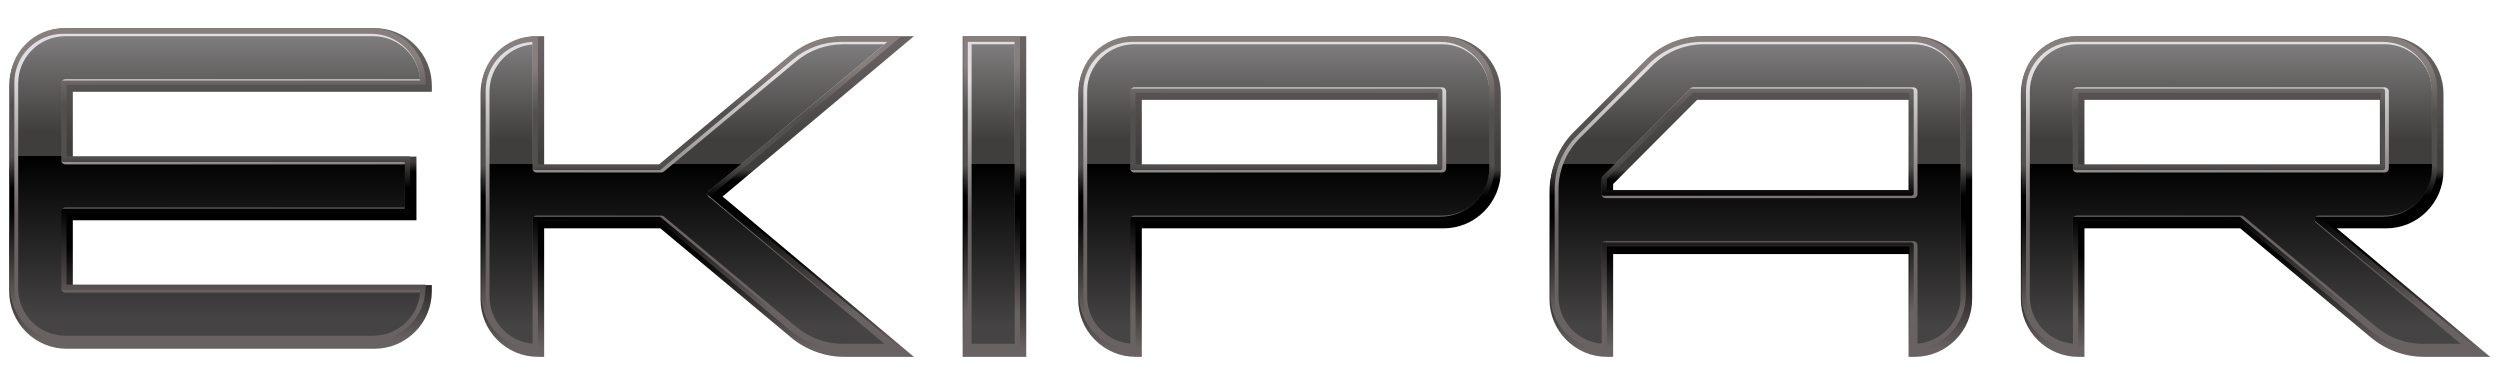 <?xml version="1.0" encoding="UTF-8" standalone="no"?>
<svg
   xmlns:dc="http://purl.org/dc/elements/1.1/"
   xmlns:cc="http://creativecommons.org/ns#"
   xmlns:rdf="http://www.w3.org/1999/02/22-rdf-syntax-ns#"
   xmlns:svg="http://www.w3.org/2000/svg"
   xmlns="http://www.w3.org/2000/svg"
   xmlns:sodipodi="http://sodipodi.sourceforge.net/DTD/sodipodi-0.dtd"
   xmlns:inkscape="http://www.inkscape.org/namespaces/inkscape"
   inkscape:version="1.0beta2 (25cba93, 2020-02-08)"
   sodipodi:docname="LOGO_EKIPAR_Texto_inv2.svg"
   viewBox="0 0 650 100"
   height="100"
   width="650"
   xml:space="preserve"
   id="svg2"
   version="1.1"><defs
     id="defs6"><clipPath
       id="clipPath94"
       clipPathUnits="userSpaceOnUse"><path
         inkscape:connector-curvature="0"
         id="path92"
         d="M 0,164.541 H 675.961 V 0 H 0 Z" /></clipPath><clipPath
       id="clipPath194"
       clipPathUnits="userSpaceOnUse"><path
         inkscape:connector-curvature="0"
         id="path192"
         d="m 481.209,109.952 c -2.136,0 -4.224,-0.416 -6.202,-1.237 v 0 c -1.975,-0.818 -3.745,-2.003 -5.258,-3.518 v 0 L 455.602,91.021 c -1.512,-1.516 -2.693,-3.289 -3.511,-5.268 v 0 c -0.819,-1.98 -1.235,-4.069 -1.235,-6.212 v 0 -20.907 c 0,-2.999 1.166,-5.818 3.283,-7.938 v 0 c 2.115,-2.119 4.929,-3.288 7.922,-3.288 v 0 h 1.2 v 20.048 h 57.62 V 47.408 h 1.204 c 2.994,0 5.806,1.169 7.921,3.288 v 0 c 2.117,2.12 3.28,4.939 3.28,7.938 v 0 40.093 c 0,2.998 -1.163,5.817 -3.28,7.937 v 0 c -2.115,2.121 -4.927,3.288 -7.921,3.288 v 0 z m -17.948,-28.833 16.374,16.408 h 41.246 V 79.881 h -57.62 z" /></clipPath><linearGradient
       id="linearGradient212"
       spreadMethod="pad"
       gradientTransform="matrix(0,-58.776,-58.776,0,492.071,107.828)"
       gradientUnits="userSpaceOnUse"
       y2="0"
       x2="1"
       y1="0"
       x1="0"><stop
         id="stop200"
         offset="0"
         style="stop-opacity:1;stop-color:#696262" /><stop
         id="stop202"
         offset="0.358"
         style="stop-opacity:1;stop-color:#3f3e3d" /><stop
         id="stop204"
         offset="0.407"
         style="stop-opacity:1;stop-color:#3f3e3d" /><stop
         id="stop206"
         offset="0.442"
         style="stop-opacity:1;stop-color:#000000" /><stop
         id="stop208"
         offset="0.686"
         style="stop-opacity:1;stop-color:#000000" /><stop
         id="stop210"
         offset="1"
         style="stop-opacity:1;stop-color:#696262" /></linearGradient><clipPath
       id="clipPath222"
       clipPathUnits="userSpaceOnUse"><path
         inkscape:connector-curvature="0"
         id="path220"
         d="m 480.675,109.94 c -2.048,0 -4.046,-0.397 -5.936,-1.18 v 0 c -1.895,-0.784 -3.586,-1.916 -5.033,-3.365 v 0 L 455.557,91.25 c -1.447,-1.45 -2.578,-3.145 -3.363,-5.035 v 0 c -0.784,-1.89 -1.184,-3.888 -1.184,-5.938 v 0 -20.864 c 0,-2.81 1.096,-5.449 3.08,-7.436 v 0 c 1.987,-1.986 4.629,-3.077 7.438,-3.077 v 0 h 0.51 v 20.006 h 59 V 48.9 h 0.511 c 2.809,0 5.448,1.091 7.434,3.077 v 0 c 1.986,1.987 3.08,4.626 3.08,7.436 v 0 40.014 c 0,2.808 -1.094,5.448 -3.08,7.434 v 0 c -1.986,1.987 -4.625,3.079 -7.434,3.079 v 0 z m -18.637,-27.802 16.777,16.779 h 42.223 V 79.93 h -59 z" /></clipPath><linearGradient
       id="linearGradient242"
       spreadMethod="pad"
       gradientTransform="matrix(0,-48.121,-48.121,0,491.537,104.242)"
       gradientUnits="userSpaceOnUse"
       y2="0"
       x2="1"
       y1="0"
       x1="0"><stop
         id="stop228"
         offset="0"
         style="stop-opacity:1;stop-color:#877f7e" /><stop
         id="stop230"
         offset="0.194"
         style="stop-opacity:1;stop-color:#52504f" /><stop
         id="stop232"
         offset="0.404"
         style="stop-opacity:1;stop-color:#52504f" /><stop
         id="stop234"
         offset="0.531"
         style="stop-opacity:1;stop-color:#000000" /><stop
         id="stop236"
         offset="0.539"
         style="stop-opacity:1;stop-color:#000000" /><stop
         id="stop238"
         offset="0.609"
         style="stop-opacity:1;stop-color:#000000" /><stop
         id="stop240"
         offset="1"
         style="stop-opacity:1;stop-color:#696262" /></linearGradient><clipPath
       id="clipPath252"
       clipPathUnits="userSpaceOnUse"><path
         inkscape:connector-curvature="0"
         id="path250"
         d="m 480.56,108.842 c -1.921,0 -3.796,-0.372 -5.57,-1.108 v 0 c -1.775,-0.735 -3.365,-1.797 -4.724,-3.156 v 0 L 456.12,90.432 c -1.358,-1.36 -2.42,-2.948 -3.155,-4.722 v 0 c -0.736,-1.776 -1.107,-3.651 -1.107,-5.57 v 0 -20.867 c 0,-2.55 0.994,-4.951 2.797,-6.755 v 0 c 1.697,-1.699 3.922,-2.677 6.304,-2.788 v 0 19.547 c 0,0.25 0.204,0.451 0.451,0.451 v 0 h 60.024 c 0.246,0 0.451,-0.201 0.451,-0.451 v 0 -19.547 c 2.381,0.111 4.608,1.089 6.305,2.788 v 0 c 1.803,1.804 2.797,4.205 2.797,6.755 v 0 40.015 c 0,2.552 -0.994,4.951 -2.797,6.756 v 0 c -1.807,1.804 -4.206,2.798 -6.756,2.798 v 0 z M 460.959,79.281 v 2.929 c 0,0.12 0.049,0.235 0.133,0.319 v 0 l 17.078,17.078 c 0.085,0.083 0.2,0.131 0.319,0.131 v 0 h 42.945 c 0.246,0 0.451,-0.202 0.451,-0.45 v 0 -20.007 c 0,-0.247 -0.205,-0.451 -0.451,-0.451 v 0 H 461.41 c -0.247,0 -0.451,0.204 -0.451,0.451" /></clipPath><linearGradient
       id="linearGradient264"
       spreadMethod="pad"
       gradientTransform="matrix(0.783,-38.998,-38.998,-0.783,490.981,101.323)"
       gradientUnits="userSpaceOnUse"
       y2="0"
       x2="1"
       y1="0"
       x1="0"><stop
         id="stop258"
         offset="0"
         style="stop-opacity:1;stop-color:#e0dee0" /><stop
         id="stop260"
         offset="0.689"
         style="stop-opacity:1;stop-color:#696262" /><stop
         id="stop262"
         offset="1"
         style="stop-opacity:1;stop-color:#696262" /></linearGradient><clipPath
       id="clipPath274"
       clipPathUnits="userSpaceOnUse"><path
         inkscape:connector-curvature="0"
         id="path272"
         d="m 480.962,108.375 c -1.878,0 -3.707,-0.364 -5.44,-1.082 v 0 c -1.73,-0.717 -3.281,-1.754 -4.608,-3.079 v 0 L 456.768,90.068 c -1.328,-1.328 -2.362,-2.879 -3.08,-4.609 v 0 c -0.717,-1.732 -1.083,-3.562 -1.083,-5.436 v 0 -20.866 c 0,-2.459 0.96,-4.769 2.698,-6.509 v 0 c 1.549,-1.546 3.551,-2.477 5.705,-2.661 v 0 19.174 c 0,0.441 0.362,0.798 0.803,0.798 v 0 h 60.022 c 0.443,0 0.798,-0.357 0.798,-0.798 v 0 -19.174 c 2.158,0.184 4.161,1.115 5.709,2.661 v 0 c 1.738,1.74 2.696,4.05 2.696,6.509 v 0 40.014 c 0,2.458 -0.958,4.769 -2.696,6.509 v 0 c -1.738,1.737 -4.049,2.695 -6.507,2.695 v 0 z M 461.008,79.164 v 2.93 c 0,0.212 0.086,0.416 0.235,0.566 v 0 l 17.078,17.076 c 0.152,0.151 0.353,0.236 0.568,0.236 v 0 h 42.944 c 0.443,0 0.798,-0.36 0.798,-0.801 v 0 -20.007 c 0,-0.441 -0.355,-0.801 -0.798,-0.801 v 0 h -60.022 c -0.441,0 -0.803,0.36 -0.803,0.801" /></clipPath><linearGradient
       id="linearGradient294"
       spreadMethod="pad"
       gradientTransform="matrix(0,-58.388,-58.388,0,491.821,108.375)"
       gradientUnits="userSpaceOnUse"
       y2="0"
       x2="1"
       y1="0"
       x1="0"><stop
         id="stop280"
         offset="0"
         style="stop-opacity:1;stop-color:#7e7c7c" /><stop
         id="stop282"
         offset="0.319"
         style="stop-opacity:1;stop-color:#3f3e3d" /><stop
         id="stop284"
         offset="0.4"
         style="stop-opacity:1;stop-color:#3f3e3d" /><stop
         id="stop286"
         offset="0.401"
         style="stop-opacity:1;stop-color:#3f3e3d" /><stop
         id="stop288"
         offset="0.401"
         style="stop-opacity:1;stop-color:#000000" /><stop
         id="stop290"
         offset="0.941"
         style="stop-opacity:1;stop-color:#454343" /><stop
         id="stop292"
         offset="1"
         style="stop-opacity:1;stop-color:#454343" /></linearGradient><clipPath
       id="clipPath304"
       clipPathUnits="userSpaceOnUse"><path
         inkscape:connector-curvature="0"
         id="path302"
         d="m 191.625,111.531 c -2.994,0 -5.807,-1.168 -7.925,-3.289 v 0 c -2.115,-2.12 -3.28,-4.938 -3.28,-7.936 v 0 -40.096 c 0,-2.997 1.165,-5.815 3.28,-7.934 v 0 c 2.118,-2.123 4.931,-3.289 7.925,-3.289 v 0 h 60.022 c 2.992,0 5.807,1.166 7.924,3.289 v 0 c 2.115,2.119 3.281,4.937 3.281,7.934 v 0 1.201 h -70.027 v 12.634 h 67.025 v 12.424 h -67.025 v 12.635 h 70.027 v 1.202 c 0,2.998 -1.166,5.816 -3.281,7.936 v 0 c -2.117,2.121 -4.932,3.289 -7.924,3.289 v 0 z" /></clipPath><linearGradient
       id="linearGradient322"
       spreadMethod="pad"
       gradientTransform="matrix(0,-58.775,-58.775,0,221.636,109.406)"
       gradientUnits="userSpaceOnUse"
       y2="0"
       x2="1"
       y1="0"
       x1="0"><stop
         id="stop310"
         offset="0"
         style="stop-opacity:1;stop-color:#696262" /><stop
         id="stop312"
         offset="0.358"
         style="stop-opacity:1;stop-color:#3f3e3d" /><stop
         id="stop314"
         offset="0.407"
         style="stop-opacity:1;stop-color:#3f3e3d" /><stop
         id="stop316"
         offset="0.442"
         style="stop-opacity:1;stop-color:#000000" /><stop
         id="stop318"
         offset="0.686"
         style="stop-opacity:1;stop-color:#000000" /><stop
         id="stop320"
         offset="1"
         style="stop-opacity:1;stop-color:#696262" /></linearGradient><clipPath
       id="clipPath332"
       clipPathUnits="userSpaceOnUse"><path
         inkscape:connector-curvature="0"
         id="path330"
         d="m 191.091,111.517 c -2.807,0 -5.448,-1.093 -7.434,-3.079 v 0 c -1.987,-1.985 -3.08,-4.626 -3.08,-7.434 v 0 -40.014 c 0,-2.809 1.093,-5.448 3.08,-7.435 v 0 c 1.984,-1.987 4.625,-3.079 7.434,-3.079 v 0 h 60.022 c 2.808,0 5.448,1.092 7.434,3.079 v 0 c 1.987,1.987 3.08,4.626 3.08,7.435 v 0 0.509 h -70.025 v 13.987 h 67.024 v 11.023 h -67.024 v 13.985 h 70.025 v 0.51 c 0,2.808 -1.093,5.449 -3.08,7.436 v 0 c -1.986,1.984 -4.626,3.077 -7.434,3.077 v 0 z" /></clipPath><linearGradient
       id="linearGradient352"
       spreadMethod="pad"
       gradientTransform="matrix(0,-48.122,-48.122,0,221.102,105.819)"
       gradientUnits="userSpaceOnUse"
       y2="0"
       x2="1"
       y1="0"
       x1="0"><stop
         id="stop338"
         offset="0"
         style="stop-opacity:1;stop-color:#877f7e" /><stop
         id="stop340"
         offset="0.194"
         style="stop-opacity:1;stop-color:#52504f" /><stop
         id="stop342"
         offset="0.404"
         style="stop-opacity:1;stop-color:#52504f" /><stop
         id="stop344"
         offset="0.531"
         style="stop-opacity:1;stop-color:#000000" /><stop
         id="stop346"
         offset="0.539"
         style="stop-opacity:1;stop-color:#000000" /><stop
         id="stop348"
         offset="0.609"
         style="stop-opacity:1;stop-color:#000000" /><stop
         id="stop350"
         offset="1"
         style="stop-opacity:1;stop-color:#696262" /></linearGradient><clipPath
       id="clipPath362"
       clipPathUnits="userSpaceOnUse"><path
         inkscape:connector-curvature="0"
         id="path360"
         d="m 190.975,110.42 c -2.553,0 -4.951,-0.994 -6.756,-2.798 v 0 c -1.802,-1.804 -2.799,-4.204 -2.799,-6.755 v 0 -40.016 c 0,-2.553 0.997,-4.952 2.799,-6.755 v 0 c 1.805,-1.805 4.203,-2.798 6.756,-2.798 v 0 h 60.022 c 2.552,0 4.95,0.993 6.753,2.798 v 0 c 1.699,1.698 2.678,3.922 2.789,6.306 v 0 h -69.564 c -0.248,0 -0.451,0.2 -0.451,0.449 v 0 15.006 c 0,0.248 0.203,0.45 0.451,0.45 v 0 h 66.574 v 9.103 h -66.574 c -0.248,0 -0.451,0.203 -0.451,0.45 v 0 15.007 c 0,0.247 0.203,0.45 0.451,0.45 v 0 h 69.564 c -0.111,2.382 -1.09,4.607 -2.789,6.305 v 0 c -1.803,1.804 -4.201,2.798 -6.753,2.798 v 0 z" /></clipPath><linearGradient
       id="linearGradient374"
       spreadMethod="pad"
       gradientTransform="matrix(0.788,-39.249,-39.249,-0.788,220.535,103.234)"
       gradientUnits="userSpaceOnUse"
       y2="0"
       x2="1"
       y1="0"
       x1="0"><stop
         id="stop368"
         offset="0"
         style="stop-opacity:1;stop-color:#e0dee0" /><stop
         id="stop370"
         offset="0.689"
         style="stop-opacity:1;stop-color:#696262" /><stop
         id="stop372"
         offset="1"
         style="stop-opacity:1;stop-color:#696262" /></linearGradient><clipPath
       id="clipPath384"
       clipPathUnits="userSpaceOnUse"><path
         inkscape:connector-curvature="0"
         id="path382"
         d="m 191.373,109.952 c -2.457,0 -4.769,-0.957 -6.508,-2.694 v 0 c -1.737,-1.739 -2.694,-4.052 -2.694,-6.509 v 0 -40.015 c 0,-2.459 0.957,-4.769 2.694,-6.508 v 0 c 1.739,-1.738 4.051,-2.695 6.508,-2.695 v 0 h 60.024 c 2.459,0 4.769,0.957 6.508,2.695 v 0 c 1.549,1.549 2.477,3.551 2.662,5.709 v 0 h -69.194 c -0.441,0 -0.798,0.357 -0.798,0.799 v 0 15.006 c 0,0.44 0.357,0.8 0.798,0.8 v 0 H 257.6 v 8.404 h -66.227 c -0.441,0 -0.798,0.358 -0.798,0.799 v 0 15.006 c 0,0.442 0.357,0.8 0.798,0.8 v 0 h 69.194 c -0.185,2.156 -1.113,4.16 -2.662,5.709 v 0 c -1.739,1.737 -4.049,2.694 -6.508,2.694 v 0 z" /></clipPath><linearGradient
       id="linearGradient404"
       spreadMethod="pad"
       gradientTransform="matrix(0,-58.421,-58.421,0,221.369,109.952)"
       gradientUnits="userSpaceOnUse"
       y2="0"
       x2="1"
       y1="0"
       x1="0"><stop
         id="stop390"
         offset="0"
         style="stop-opacity:1;stop-color:#7e7c7c" /><stop
         id="stop392"
         offset="0.319"
         style="stop-opacity:1;stop-color:#3f3e3d" /><stop
         id="stop394"
         offset="0.4"
         style="stop-opacity:1;stop-color:#3f3e3d" /><stop
         id="stop396"
         offset="0.401"
         style="stop-opacity:1;stop-color:#3f3e3d" /><stop
         id="stop398"
         offset="0.401"
         style="stop-opacity:1;stop-color:#000000" /><stop
         id="stop400"
         offset="0.941"
         style="stop-opacity:1;stop-color:#454343" /><stop
         id="stop402"
         offset="1"
         style="stop-opacity:1;stop-color:#454343" /></linearGradient><clipPath
       id="clipPath414"
       clipPathUnits="userSpaceOnUse"><path
         inkscape:connector-curvature="0"
         id="path412"
         d="m 351.383,47.408 h 12.408 v 62.544 h -12.408 z" /></clipPath><linearGradient
       id="linearGradient432"
       spreadMethod="pad"
       gradientTransform="matrix(0,-58.776,-58.776,0,357.587,107.828)"
       gradientUnits="userSpaceOnUse"
       y2="0"
       x2="1"
       y1="0"
       x1="0"><stop
         id="stop420"
         offset="0"
         style="stop-opacity:1;stop-color:#696262" /><stop
         id="stop422"
         offset="0.358"
         style="stop-opacity:1;stop-color:#3f3e3d" /><stop
         id="stop424"
         offset="0.407"
         style="stop-opacity:1;stop-color:#3f3e3d" /><stop
         id="stop426"
         offset="0.442"
         style="stop-opacity:1;stop-color:#000000" /><stop
         id="stop428"
         offset="0.686"
         style="stop-opacity:1;stop-color:#000000" /><stop
         id="stop430"
         offset="1"
         style="stop-opacity:1;stop-color:#696262" /></linearGradient><clipPath
       id="clipPath442"
       clipPathUnits="userSpaceOnUse"><path
         inkscape:connector-curvature="0"
         id="path440"
         d="m 351.539,48.898 h 11.026 v 61.042 h -11.026 z" /></clipPath><linearGradient
       id="linearGradient462"
       spreadMethod="pad"
       gradientTransform="matrix(0,-48.122,-48.122,0,357.052,104.241)"
       gradientUnits="userSpaceOnUse"
       y2="0"
       x2="1"
       y1="0"
       x1="0"><stop
         id="stop448"
         offset="0"
         style="stop-opacity:1;stop-color:#877f7e" /><stop
         id="stop450"
         offset="0.194"
         style="stop-opacity:1;stop-color:#52504f" /><stop
         id="stop452"
         offset="0.404"
         style="stop-opacity:1;stop-color:#52504f" /><stop
         id="stop454"
         offset="0.531"
         style="stop-opacity:1;stop-color:#000000" /><stop
         id="stop456"
         offset="0.539"
         style="stop-opacity:1;stop-color:#000000" /><stop
         id="stop458"
         offset="0.609"
         style="stop-opacity:1;stop-color:#000000" /><stop
         id="stop460"
         offset="1"
         style="stop-opacity:1;stop-color:#696262" /></linearGradient><clipPath
       id="clipPath472"
       clipPathUnits="userSpaceOnUse"><path
         inkscape:connector-curvature="0"
         id="path470"
         d="m 352.387,49.72 h 9.103 v 59.122 h -9.103 z" /></clipPath><linearGradient
       id="linearGradient484"
       spreadMethod="pad"
       gradientTransform="matrix(0.774,-38.582,-38.582,-0.774,356.498,101.276)"
       gradientUnits="userSpaceOnUse"
       y2="0"
       x2="1"
       y1="0"
       x1="0"><stop
         id="stop478"
         offset="0"
         style="stop-opacity:1;stop-color:#e0dee0" /><stop
         id="stop480"
         offset="0.689"
         style="stop-opacity:1;stop-color:#696262" /><stop
         id="stop482"
         offset="1"
         style="stop-opacity:1;stop-color:#696262" /></linearGradient><clipPath
       id="clipPath494"
       clipPathUnits="userSpaceOnUse"><path
         inkscape:connector-curvature="0"
         id="path492"
         d="m 353.133,49.952 h 8.407 v 58.424 h -8.407 z" /></clipPath><linearGradient
       id="linearGradient514"
       spreadMethod="pad"
       gradientTransform="matrix(0,-58.423,-58.423,0,357.336,108.375)"
       gradientUnits="userSpaceOnUse"
       y2="0"
       x2="1"
       y1="0"
       x1="0"><stop
         id="stop500"
         offset="0"
         style="stop-opacity:1;stop-color:#7e7c7c" /><stop
         id="stop502"
         offset="0.319"
         style="stop-opacity:1;stop-color:#3f3e3d" /><stop
         id="stop504"
         offset="0.4"
         style="stop-opacity:1;stop-color:#3f3e3d" /><stop
         id="stop506"
         offset="0.401"
         style="stop-opacity:1;stop-color:#3f3e3d" /><stop
         id="stop508"
         offset="0.401"
         style="stop-opacity:1;stop-color:#000000" /><stop
         id="stop510"
         offset="0.941"
         style="stop-opacity:1;stop-color:#454343" /><stop
         id="stop512"
         offset="1"
         style="stop-opacity:1;stop-color:#454343" /></linearGradient><clipPath
       id="clipPath524"
       clipPathUnits="userSpaceOnUse"><path
         inkscape:connector-curvature="0"
         id="path522"
         d="m 335.809,109.952 c -1.887,0 -3.744,-0.326 -5.517,-0.969 v 0 c -1.778,-0.644 -3.411,-1.585 -4.86,-2.796 v 0 L 299.926,84.893 h -22.669 v 25.059 h -1.202 c -2.991,0 -5.805,-1.167 -7.922,-3.288 v 0 c -2.117,-2.121 -3.281,-4.94 -3.281,-7.937 v 0 -40.093 c 0,-2.999 1.164,-5.816 3.281,-7.938 v 0 c 2.117,-2.119 4.931,-3.288 7.922,-3.288 v 0 h 1.202 v 25.061 h 22.669 l 25.506,-21.298 c 1.449,-1.209 3.082,-2.149 4.86,-2.791 v 0 c 1.771,-0.646 3.629,-0.972 5.517,-0.972 v 0 h 13.575 l -37.321,31.272 37.321,31.272 z" /></clipPath><linearGradient
       id="linearGradient542"
       spreadMethod="pad"
       gradientTransform="matrix(0,-58.776,-58.776,0,307.118,107.828)"
       gradientUnits="userSpaceOnUse"
       y2="0"
       x2="1"
       y1="0"
       x1="0"><stop
         id="stop530"
         offset="0"
         style="stop-opacity:1;stop-color:#696262" /><stop
         id="stop532"
         offset="0.358"
         style="stop-opacity:1;stop-color:#3f3e3d" /><stop
         id="stop534"
         offset="0.407"
         style="stop-opacity:1;stop-color:#3f3e3d" /><stop
         id="stop536"
         offset="0.442"
         style="stop-opacity:1;stop-color:#000000" /><stop
         id="stop538"
         offset="0.686"
         style="stop-opacity:1;stop-color:#000000" /><stop
         id="stop540"
         offset="1"
         style="stop-opacity:1;stop-color:#696262" /></linearGradient><clipPath
       id="clipPath552"
       clipPathUnits="userSpaceOnUse"><path
         inkscape:connector-curvature="0"
         id="path550"
         d="m 335.274,109.939 c -1.805,0 -3.582,-0.31 -5.281,-0.925 v 0 c -1.7,-0.614 -3.266,-1.514 -4.653,-2.67 v 0 L 299.647,84.93 h -23.613 v 25.009 h -0.51 c -2.809,0 -5.449,-1.092 -7.437,-3.078 v 0 c -1.985,-1.986 -3.077,-4.626 -3.077,-7.435 v 0 -40.015 c 0,-2.806 1.092,-5.447 3.078,-7.432 v 0 c 1.985,-1.988 4.627,-3.081 7.436,-3.081 v 0 h 0.51 v 25.008 h 23.613 L 325.34,52.493 c 1.391,-1.156 2.956,-2.054 4.653,-2.668 v 0 c 1.697,-0.615 3.476,-0.927 5.281,-0.927 v 0 h 11.68 l -36.498,30.521 36.498,30.52 z" /></clipPath><linearGradient
       id="linearGradient572"
       spreadMethod="pad"
       gradientTransform="matrix(0,-48.122,-48.122,0,305.982,104.241)"
       gradientUnits="userSpaceOnUse"
       y2="0"
       x2="1"
       y1="0"
       x1="0"><stop
         id="stop558"
         offset="0"
         style="stop-opacity:1;stop-color:#877f7e" /><stop
         id="stop560"
         offset="0.194"
         style="stop-opacity:1;stop-color:#52504f" /><stop
         id="stop562"
         offset="0.404"
         style="stop-opacity:1;stop-color:#52504f" /><stop
         id="stop564"
         offset="0.531"
         style="stop-opacity:1;stop-color:#000000" /><stop
         id="stop566"
         offset="0.539"
         style="stop-opacity:1;stop-color:#000000" /><stop
         id="stop568"
         offset="0.609"
         style="stop-opacity:1;stop-color:#000000" /><stop
         id="stop570"
         offset="1"
         style="stop-opacity:1;stop-color:#696262" /></linearGradient><clipPath
       id="clipPath582"
       clipPathUnits="userSpaceOnUse"><path
         inkscape:connector-curvature="0"
         id="path580"
         d="m 335.159,108.842 c -1.695,0 -3.363,-0.292 -4.955,-0.868 v 0 c -1.596,-0.579 -3.063,-1.421 -4.364,-2.506 v 0 L 300.001,83.937 c -0.08,-0.067 -0.182,-0.105 -0.287,-0.105 v 0 h -24.31 c -0.247,0 -0.449,0.202 -0.449,0.451 v 0 24.549 c -2.382,-0.11 -4.607,-1.089 -6.306,-2.788 v 0 c -1.804,-1.806 -2.797,-4.205 -2.797,-6.756 v 0 -40.015 c 0,-2.55 0.993,-4.951 2.797,-6.755 v 0 c 1.699,-1.699 3.924,-2.677 6.306,-2.788 v 0 24.55 c 0,0.247 0.202,0.449 0.449,0.449 v 0 h 24.31 c 0.105,0 0.207,-0.038 0.287,-0.103 v 0 L 325.84,53.094 c 1.301,-1.084 2.768,-1.929 4.364,-2.505 v 0 c 1.592,-0.576 3.26,-0.869 4.955,-0.869 v 0 h 9.035 l -34.83,29.124 c -0.036,0.013 -0.071,0.029 -0.104,0.048 v 0 c -0.139,0.083 -0.222,0.26 -0.222,0.419 v 0 c 0,0.159 0.111,0.291 0.248,0.372 v 0 c 0.025,0.016 0.05,0.026 0.078,0.034 v 0 l 34.83,29.125 z" /></clipPath><linearGradient
       id="linearGradient594"
       spreadMethod="pad"
       gradientTransform="matrix(0.79,-39.361,-39.361,-0.79,304.669,101.625)"
       gradientUnits="userSpaceOnUse"
       y2="0"
       x2="1"
       y1="0"
       x1="0"><stop
         id="stop588"
         offset="0"
         style="stop-opacity:1;stop-color:#e0dee0" /><stop
         id="stop590"
         offset="0.689"
         style="stop-opacity:1;stop-color:#696262" /><stop
         id="stop592"
         offset="1"
         style="stop-opacity:1;stop-color:#696262" /></linearGradient><clipPath
       id="clipPath604"
       clipPathUnits="userSpaceOnUse"><path
         inkscape:connector-curvature="0"
         id="path602"
         d="m 335.557,108.375 c -1.654,0 -3.282,-0.285 -4.834,-0.848 v 0 c -1.556,-0.564 -2.988,-1.386 -4.26,-2.445 v 0 L 300.625,83.551 c -0.144,-0.119 -0.324,-0.186 -0.511,-0.186 v 0 h -24.307 c -0.443,0 -0.803,0.358 -0.803,0.8 v 0 24.176 c -2.154,-0.184 -4.158,-1.114 -5.707,-2.661 v 0 c -1.736,-1.74 -2.695,-4.051 -2.695,-6.509 v 0 -40.014 c 0,-2.459 0.959,-4.769 2.695,-6.509 v 0 c 1.549,-1.546 3.553,-2.477 5.707,-2.661 v 0 24.175 c 0,0.443 0.36,0.8 0.803,0.8 v 0 h 24.307 c 0.187,0 0.367,-0.066 0.511,-0.185 v 0 l 25.838,-21.533 c 1.272,-1.057 2.704,-1.879 4.26,-2.444 v 0 c 1.552,-0.563 3.18,-0.848 4.834,-0.848 v 0 h 8.072 L 309.58,78.424 c -0.032,0.015 -0.066,0.031 -0.097,0.051 v 0 c -0.247,0.145 -0.394,0.435 -0.394,0.719 v 0 c 0,0.283 0.177,0.531 0.419,0.674 v 0 c 0.025,0.015 0.049,0.028 0.075,0.039 v 0 l 34.046,28.468 z" /></clipPath><linearGradient
       id="linearGradient624"
       spreadMethod="pad"
       gradientTransform="matrix(0,-58.423,-58.423,0,305.116,108.375)"
       gradientUnits="userSpaceOnUse"
       y2="0"
       x2="1"
       y1="0"
       x1="0"><stop
         id="stop610"
         offset="0"
         style="stop-opacity:1;stop-color:#7e7c7c" /><stop
         id="stop612"
         offset="0.319"
         style="stop-opacity:1;stop-color:#3f3e3d" /><stop
         id="stop614"
         offset="0.4"
         style="stop-opacity:1;stop-color:#3f3e3d" /><stop
         id="stop616"
         offset="0.401"
         style="stop-opacity:1;stop-color:#3f3e3d" /><stop
         id="stop618"
         offset="0.401"
         style="stop-opacity:1;stop-color:#000000" /><stop
         id="stop620"
         offset="0.941"
         style="stop-opacity:1;stop-color:#454343" /><stop
         id="stop622"
         offset="1"
         style="stop-opacity:1;stop-color:#454343" /></linearGradient><clipPath
       id="clipPath634"
       clipPathUnits="userSpaceOnUse"><path
         inkscape:connector-curvature="0"
         id="path632"
         d="m 377.629,109.952 c -2.99,0 -5.808,-1.167 -7.922,-3.288 v 0 c -2.116,-2.121 -3.283,-4.94 -3.283,-7.937 v 0 -40.093 c 0,-2.999 1.167,-5.816 3.283,-7.938 v 0 c 2.114,-2.119 4.932,-3.288 7.922,-3.288 v 0 h 1.202 v 25.061 h 58.822 c 2.992,0 5.805,1.165 7.922,3.288 v 0 c 2.115,2.12 3.281,4.938 3.281,7.934 v 0 15.036 c 0,2.997 -1.166,5.816 -3.281,7.937 v 0 c -2.117,2.121 -4.93,3.288 -7.922,3.288 v 0 z m 1.202,-12.425 h 57.621 V 84.893 h -57.621 z" /></clipPath><linearGradient
       id="linearGradient652"
       spreadMethod="pad"
       gradientTransform="matrix(0,-58.776,-58.776,0,407.64,107.828)"
       gradientUnits="userSpaceOnUse"
       y2="0"
       x2="1"
       y1="0"
       x1="0"><stop
         id="stop640"
         offset="0"
         style="stop-opacity:1;stop-color:#696262" /><stop
         id="stop642"
         offset="0.358"
         style="stop-opacity:1;stop-color:#3f3e3d" /><stop
         id="stop644"
         offset="0.407"
         style="stop-opacity:1;stop-color:#3f3e3d" /><stop
         id="stop646"
         offset="0.442"
         style="stop-opacity:1;stop-color:#000000" /><stop
         id="stop648"
         offset="0.686"
         style="stop-opacity:1;stop-color:#000000" /><stop
         id="stop650"
         offset="1"
         style="stop-opacity:1;stop-color:#696262" /></linearGradient><clipPath
       id="clipPath662"
       clipPathUnits="userSpaceOnUse"><path
         inkscape:connector-curvature="0"
         id="path660"
         d="m 377.095,109.939 c -2.807,0 -5.448,-1.092 -7.434,-3.078 v 0 c -1.987,-1.986 -3.08,-4.626 -3.08,-7.435 v 0 -40.015 c 0,-2.806 1.093,-5.447 3.08,-7.432 v 0 c 1.984,-1.988 4.627,-3.081 7.434,-3.081 v 0 h 0.511 v 25.008 h 59.511 c 2.811,0 5.448,1.094 7.438,3.081 v 0 c 1.983,1.985 3.076,4.628 3.076,7.434 v 0 15.005 c 0,2.809 -1.093,5.449 -3.076,7.436 v 0 c -1.99,1.985 -4.631,3.077 -7.438,3.077 v 0 z m 0.511,-11.023 h 59.002 V 84.93 h -59.002 z" /></clipPath><linearGradient
       id="linearGradient682"
       spreadMethod="pad"
       gradientTransform="matrix(0,-48.122,-48.122,0,407.106,104.241)"
       gradientUnits="userSpaceOnUse"
       y2="0"
       x2="1"
       y1="0"
       x1="0"><stop
         id="stop668"
         offset="0"
         style="stop-opacity:1;stop-color:#877f7e" /><stop
         id="stop670"
         offset="0.194"
         style="stop-opacity:1;stop-color:#52504f" /><stop
         id="stop672"
         offset="0.404"
         style="stop-opacity:1;stop-color:#52504f" /><stop
         id="stop674"
         offset="0.531"
         style="stop-opacity:1;stop-color:#000000" /><stop
         id="stop676"
         offset="0.539"
         style="stop-opacity:1;stop-color:#000000" /><stop
         id="stop678"
         offset="0.609"
         style="stop-opacity:1;stop-color:#000000" /><stop
         id="stop680"
         offset="1"
         style="stop-opacity:1;stop-color:#696262" /></linearGradient><clipPath
       id="clipPath692"
       clipPathUnits="userSpaceOnUse"><path
         inkscape:connector-curvature="0"
         id="path690"
         d="m 376.979,108.842 c -2.551,0 -4.951,-0.994 -6.756,-2.798 v 0 c -1.803,-1.806 -2.797,-4.205 -2.797,-6.756 v 0 -40.015 c 0,-2.55 0.994,-4.951 2.797,-6.755 v 0 c 1.698,-1.699 3.924,-2.677 6.305,-2.788 v 0 24.55 c 0,0.247 0.203,0.449 0.451,0.449 v 0 h 60.023 c 2.551,0 4.949,0.994 6.756,2.797 v 0 c 1.803,1.806 2.799,4.207 2.799,6.757 v 0 15.005 c 0,2.551 -0.996,4.95 -2.799,6.756 v 0 c -1.807,1.804 -4.205,2.798 -6.756,2.798 v 0 z m -0.451,-24.559 v 15.005 c 0,0.248 0.203,0.45 0.451,0.45 v 0 h 60.023 c 0.249,0 0.449,-0.202 0.449,-0.45 v 0 -15.005 c 0,-0.249 -0.2,-0.451 -0.449,-0.451 v 0 h -60.023 c -0.248,0 -0.451,0.202 -0.451,0.451" /></clipPath><linearGradient
       id="linearGradient704"
       spreadMethod="pad"
       gradientTransform="matrix(0.772,-38.452,-38.452,-0.772,406.54,101.814)"
       gradientUnits="userSpaceOnUse"
       y2="0"
       x2="1"
       y1="0"
       x1="0"><stop
         id="stop698"
         offset="0"
         style="stop-opacity:1;stop-color:#e0dee0" /><stop
         id="stop700"
         offset="0.689"
         style="stop-opacity:1;stop-color:#696262" /><stop
         id="stop702"
         offset="1"
         style="stop-opacity:1;stop-color:#696262" /></linearGradient><clipPath
       id="clipPath714"
       clipPathUnits="userSpaceOnUse"><path
         inkscape:connector-curvature="0"
         id="path712"
         d="m 377.377,108.375 c -2.459,0 -4.769,-0.958 -6.503,-2.695 v 0 c -1.743,-1.74 -2.698,-4.051 -2.698,-6.509 v 0 -40.014 c 0,-2.459 0.955,-4.769 2.693,-6.509 v 0 c 1.551,-1.546 3.553,-2.477 5.71,-2.661 v 0 24.175 c 0,0.443 0.357,0.8 0.798,0.8 v 0 h 60.024 c 2.459,0 4.769,0.957 6.508,2.695 v 0 c 1.738,1.738 2.697,4.051 2.697,6.508 v 0 15.006 c 0,2.458 -0.959,4.769 -2.697,6.509 v 0 c -1.739,1.737 -4.049,2.695 -6.508,2.695 v 0 z m -0.798,-24.21 v 15.006 c 0,0.441 0.357,0.801 0.798,0.801 v 0 h 60.024 c 0.444,0 0.799,-0.36 0.799,-0.801 v 0 -15.006 c 0,-0.442 -0.355,-0.8 -0.799,-0.8 v 0 h -60.024 c -0.441,0 -0.798,0.358 -0.798,0.8" /></clipPath><linearGradient
       id="linearGradient734"
       spreadMethod="pad"
       gradientTransform="matrix(0,-58.388,-58.388,0,407.391,108.375)"
       gradientUnits="userSpaceOnUse"
       y2="0"
       x2="1"
       y1="0"
       x1="0"><stop
         id="stop720"
         offset="0"
         style="stop-opacity:1;stop-color:#7e7c7c" /><stop
         id="stop722"
         offset="0.319"
         style="stop-opacity:1;stop-color:#3f3e3d" /><stop
         id="stop724"
         offset="0.4"
         style="stop-opacity:1;stop-color:#3f3e3d" /><stop
         id="stop726"
         offset="0.401"
         style="stop-opacity:1;stop-color:#3f3e3d" /><stop
         id="stop728"
         offset="0.401"
         style="stop-opacity:1;stop-color:#000000" /><stop
         id="stop730"
         offset="0.941"
         style="stop-opacity:1;stop-color:#454343" /><stop
         id="stop732"
         offset="1"
         style="stop-opacity:1;stop-color:#454343" /></linearGradient><clipPath
       id="clipPath744"
       clipPathUnits="userSpaceOnUse"><path
         inkscape:connector-curvature="0"
         id="path742"
         d="m 546.491,109.952 c -2.995,0 -5.807,-1.167 -7.927,-3.288 v 0 c -2.113,-2.121 -3.278,-4.94 -3.278,-7.937 v 0 -40.093 c 0,-2.999 1.165,-5.816 3.278,-7.938 v 0 c 2.12,-2.119 4.932,-3.288 7.927,-3.288 v 0 h 1.201 v 25.061 h 30.377 l 25.502,-21.298 c 1.449,-1.209 3.086,-2.149 4.86,-2.791 v 0 c 1.771,-0.646 3.626,-0.972 5.517,-0.972 v 0 h 12.875 l -29.909,25.061 h 9.6 c 2.99,0 5.805,1.165 7.922,3.288 v 0 c 2.115,2.12 3.282,4.938 3.282,7.934 v 0 15.036 c 0,2.997 -1.167,5.816 -3.282,7.937 v 0 c -2.117,2.121 -4.932,3.288 -7.922,3.288 v 0 z m 1.201,-12.425 h 57.621 V 84.893 h -57.621 z" /></clipPath><linearGradient
       id="linearGradient762"
       spreadMethod="pad"
       gradientTransform="matrix(0,-58.776,-58.776,0,581.054,107.828)"
       gradientUnits="userSpaceOnUse"
       y2="0"
       x2="1"
       y1="0"
       x1="0"><stop
         id="stop750"
         offset="0"
         style="stop-opacity:1;stop-color:#696262" /><stop
         id="stop752"
         offset="0.358"
         style="stop-opacity:1;stop-color:#3f3e3d" /><stop
         id="stop754"
         offset="0.407"
         style="stop-opacity:1;stop-color:#3f3e3d" /><stop
         id="stop756"
         offset="0.442"
         style="stop-opacity:1;stop-color:#000000" /><stop
         id="stop758"
         offset="0.686"
         style="stop-opacity:1;stop-color:#000000" /><stop
         id="stop760"
         offset="1"
         style="stop-opacity:1;stop-color:#696262" /></linearGradient><clipPath
       id="clipPath772"
       clipPathUnits="userSpaceOnUse"><path
         inkscape:connector-curvature="0"
         id="path770"
         d="m 545.96,109.939 c -2.809,0 -5.448,-1.092 -7.438,-3.078 v 0 c -1.986,-1.986 -3.076,-4.626 -3.076,-7.435 v 0 -40.015 c 0,-2.806 1.09,-5.447 3.08,-7.432 v 0 c 1.982,-1.988 4.625,-3.081 7.434,-3.081 v 0 h 0.509 v 25.008 h 31.317 l 25.697,-21.413 c 1.386,-1.156 2.949,-2.054 4.651,-2.668 v 0 c 1.697,-0.615 3.474,-0.927 5.279,-0.927 v 0 h 10.978 l -29.908,25.008 h 11.498 c 2.809,0 5.447,1.094 7.434,3.081 v 0 c 1.984,1.985 3.08,4.628 3.08,7.434 v 0 15.005 c 0,2.809 -1.096,5.449 -3.08,7.436 v 0 c -1.987,1.985 -4.625,3.077 -7.434,3.077 v 0 z m 0.509,-11.023 h 59.002 V 84.93 h -59.002 z" /></clipPath><linearGradient
       id="linearGradient792"
       spreadMethod="pad"
       gradientTransform="matrix(0,-48.122,-48.122,0,579.918,104.241)"
       gradientUnits="userSpaceOnUse"
       y2="0"
       x2="1"
       y1="0"
       x1="0"><stop
         id="stop778"
         offset="0"
         style="stop-opacity:1;stop-color:#877f7e" /><stop
         id="stop780"
         offset="0.194"
         style="stop-opacity:1;stop-color:#52504f" /><stop
         id="stop782"
         offset="0.404"
         style="stop-opacity:1;stop-color:#52504f" /><stop
         id="stop784"
         offset="0.531"
         style="stop-opacity:1;stop-color:#000000" /><stop
         id="stop786"
         offset="0.539"
         style="stop-opacity:1;stop-color:#000000" /><stop
         id="stop788"
         offset="0.609"
         style="stop-opacity:1;stop-color:#000000" /><stop
         id="stop790"
         offset="1"
         style="stop-opacity:1;stop-color:#696262" /></linearGradient><clipPath
       id="clipPath802"
       clipPathUnits="userSpaceOnUse"><path
         inkscape:connector-curvature="0"
         id="path800"
         d="m 545.84,108.842 c -2.551,0 -4.951,-0.994 -6.755,-2.798 v 0 c -1.803,-1.806 -2.798,-4.205 -2.798,-6.756 v 0 -40.015 c 0,-2.55 0.995,-4.951 2.798,-6.755 v 0 c 1.699,-1.699 3.924,-2.677 6.304,-2.788 v 0 24.55 c 0,0.247 0.204,0.449 0.451,0.449 v 0 h 32.014 c 0.103,0 0.207,-0.038 0.285,-0.103 v 0 l 25.84,-21.532 c 1.301,-1.084 2.769,-1.929 4.362,-2.505 v 0 c 1.595,-0.576 3.261,-0.869 4.956,-0.869 v 0 h 8.332 l -28.957,24.213 c -0.144,0.122 -0.197,0.321 -0.135,0.499 v 0 c 0.065,0.178 0.235,0.297 0.426,0.297 v 0 h 12.901 c 2.55,0 4.949,0.994 6.752,2.797 v 0 c 1.806,1.806 2.8,4.207 2.8,6.757 v 0 15.005 c 0,2.551 -0.994,4.95 -2.8,6.756 v 0 c -1.803,1.804 -4.202,2.798 -6.752,2.798 v 0 z m -0.451,-24.559 v 15.005 c 0,0.248 0.204,0.45 0.451,0.45 v 0 h 60.024 c 0.248,0 0.449,-0.202 0.449,-0.45 v 0 -15.005 c 0,-0.249 -0.201,-0.451 -0.449,-0.451 v 0 H 545.84 c -0.247,0 -0.451,0.202 -0.451,0.451" /></clipPath><linearGradient
       id="linearGradient814"
       spreadMethod="pad"
       gradientTransform="matrix(0.792,-39.454,-39.454,-0.792,578.011,101.668)"
       gradientUnits="userSpaceOnUse"
       y2="0"
       x2="1"
       y1="0"
       x1="0"><stop
         id="stop808"
         offset="0"
         style="stop-opacity:1;stop-color:#e0dee0" /><stop
         id="stop810"
         offset="0.689"
         style="stop-opacity:1;stop-color:#696262" /><stop
         id="stop812"
         offset="1"
         style="stop-opacity:1;stop-color:#696262" /></linearGradient><clipPath
       id="clipPath824"
       clipPathUnits="userSpaceOnUse"><path
         inkscape:connector-curvature="0"
         id="path822"
         d="m 546.242,108.375 c -2.458,0 -4.769,-0.958 -6.508,-2.695 v 0 c -1.741,-1.74 -2.697,-4.051 -2.697,-6.509 v 0 -40.014 c 0,-2.459 0.956,-4.769 2.697,-6.509 v 0 c 1.549,-1.546 3.554,-2.477 5.706,-2.661 v 0 24.175 c 0,0.443 0.36,0.8 0.802,0.8 v 0 h 32.011 c 0.189,0 0.367,-0.066 0.513,-0.185 v 0 l 25.836,-21.533 c 1.272,-1.057 2.705,-1.879 4.26,-2.444 v 0 c 1.555,-0.563 3.181,-0.848 4.834,-0.848 v 0 h 7.369 L 592.85,73.549 c -0.259,0.215 -0.353,0.571 -0.241,0.886 v 0 c 0.116,0.315 0.417,0.527 0.755,0.527 v 0 h 12.902 c 2.455,0 4.766,0.957 6.508,2.695 v 0 c 1.734,1.738 2.694,4.051 2.694,6.508 v 0 15.006 c 0,2.458 -0.96,4.769 -2.694,6.509 v 0 c -1.742,1.737 -4.053,2.695 -6.508,2.695 v 0 z m -0.802,-24.21 v 15.006 c 0,0.441 0.36,0.801 0.802,0.801 v 0 h 60.024 c 0.439,0 0.799,-0.36 0.799,-0.801 v 0 -15.006 c 0,-0.442 -0.36,-0.8 -0.799,-0.8 v 0 h -60.024 c -0.442,0 -0.802,0.358 -0.802,0.8" /></clipPath><linearGradient
       id="linearGradient844"
       spreadMethod="pad"
       gradientTransform="matrix(0,-58.423,-58.423,0,579.051,108.375)"
       gradientUnits="userSpaceOnUse"
       y2="0"
       x2="1"
       y1="0"
       x1="0"><stop
         id="stop830"
         offset="0"
         style="stop-opacity:1;stop-color:#7e7c7c" /><stop
         id="stop832"
         offset="0.319"
         style="stop-opacity:1;stop-color:#3f3e3d" /><stop
         id="stop834"
         offset="0.4"
         style="stop-opacity:1;stop-color:#3f3e3d" /><stop
         id="stop836"
         offset="0.401"
         style="stop-opacity:1;stop-color:#3f3e3d" /><stop
         id="stop838"
         offset="0.401"
         style="stop-opacity:1;stop-color:#000000" /><stop
         id="stop840"
         offset="0.941"
         style="stop-opacity:1;stop-color:#454343" /><stop
         id="stop842"
         offset="1"
         style="stop-opacity:1;stop-color:#454343" /></linearGradient><clipPath
       id="clipPath854"
       clipPathUnits="userSpaceOnUse"><path
         inkscape:connector-curvature="0"
         id="path852"
         d="M 0,164.541 H 675.961 V 0 H 0 Z" /></clipPath><filter
       style="color-interpolation-filters:sRGB;"
       inkscape:label="Lightness-Contrast"
       id="filter711"><feColorMatrix
         values="-1 0 0 0 1 0 -1 0 0 1 0 0 -1 0 1 -0.21 -0.72 -0.07 2 0 "
         result="fbSourceGraphic"
         id="feColorMatrix709" /><feColorMatrix
         result="fbSourceGraphicAlpha"
         in="fbSourceGraphic"
         values="0 0 0 -1 0 0 0 0 -1 0 0 0 0 -1 0 0 0 0 1 0"
         id="feColorMatrix881" /><feColorMatrix
         result="fbSourceGraphic"
         id="feColorMatrix883"
         values="0.75 0 0 0.219 0.125 0 0.75 0 0.219 0.125 0 0 0.75 0.219 0.125 0 0 0 1 0"
         in="fbSourceGraphic" /><feColorMatrix
         id="feColorMatrix2370"
         values="0 0 0 -1 0 0 0 0 -1 0 0 0 0 -1 0 0 0 0 1 0"
         in="fbSourceGraphic"
         result="fbSourceGraphicAlpha" /><feColorMatrix
         result="fbSourceGraphic"
         in="fbSourceGraphic"
         values="0.75 0 0 0.219 0.125 0 0.75 0 0.219 0.125 0 0 0.75 0.219 0.125 0 0 0 1 0"
         id="feColorMatrix2372" /><feColorMatrix
         id="feColorMatrix2386"
         values="0 0 0 -1 0 0 0 0 -1 0 0 0 0 -1 0 0 0 0 1 0"
         in="fbSourceGraphic"
         result="fbSourceGraphicAlpha" /><feColorMatrix
         result="fbSourceGraphic"
         in="fbSourceGraphic"
         values="0.75 0 0 0.219 0.125 0 0.75 0 0.219 0.125 0 0 0.75 0.219 0.125 0 0 0 1 0"
         id="feColorMatrix2388" /><feColorMatrix
         id="feColorMatrix2390"
         values="0 0 0 -1 0 0 0 0 -1 0 0 0 0 -1 0 0 0 0 1 0"
         in="fbSourceGraphic"
         result="fbSourceGraphicAlpha" /><feColorMatrix
         in="fbSourceGraphic"
         values="0.75 0 0 0.219 0.125 0 0.75 0 0.219 0.125 0 0 0.75 0.219 0.125 0 0 0 1 0"
         id="feColorMatrix2392" /></filter><filter
       id="filter2376"
       inkscape:label="Lightness-Contrast"
       style="color-interpolation-filters:sRGB;"><feColorMatrix
         id="feColorMatrix2374"
         values="0.75 0 0 0.219 0.125 0 0.75 0 0.219 0.125 0 0 0.75 0.219 0.125 0 0 0 1 0" /></filter><filter
       id="filter2380"
       inkscape:label="Lightness-Contrast"
       style="color-interpolation-filters:sRGB;"><feColorMatrix
         id="feColorMatrix2378"
         values="0.75 0 0 0.219 0.125 0 0.75 0 0.219 0.125 0 0 0.75 0.219 0.125 0 0 0 1 0" /></filter><filter
       id="filter2384"
       inkscape:label="Lightness-Contrast"
       style="color-interpolation-filters:sRGB;"><feColorMatrix
         id="feColorMatrix2382"
         values="0.75 0 0 0.219 0.125 0 0.75 0 0.219 0.125 0 0 0.75 0.219 0.125 0 0 0 1 0" /></filter><filter
       id="filter2396"
       inkscape:label="Lightness-Contrast"
       style="color-interpolation-filters:sRGB;"><feColorMatrix
         id="feColorMatrix2394"
         values="0.75 0 0 0.219 0.125 0 0.75 0 0.219 0.125 0 0 0.75 0.219 0.125 0 0 0 1 0" /></filter><filter
       id="filter2400"
       inkscape:label="Lightness-Contrast"
       style="color-interpolation-filters:sRGB;"><feColorMatrix
         id="feColorMatrix2398"
         values="0.75 0 0 0.219 0.125 0 0.75 0 0.219 0.125 0 0 0.75 0.219 0.125 0 0 0 1 0" /></filter><filter
       id="filter2404"
       inkscape:label="Lightness-Contrast"
       style="color-interpolation-filters:sRGB;"><feColorMatrix
         id="feColorMatrix2402"
         values="0.75 0 0 0.219 0.125 0 0.75 0 0.219 0.125 0 0 0.75 0.219 0.125 0 0 0 1 0" /></filter></defs><sodipodi:namedview
     inkscape:pagecheckerboard="false"
     inkscape:current-layer="g10"
     inkscape:window-maximized="1"
     inkscape:window-y="-9"
     inkscape:window-x="-9"
     inkscape:cy="98.943679"
     inkscape:cx="322.22313"
     inkscape:zoom="1.8107581"
     showgrid="false"
     id="namedview4"
     inkscape:window-height="1001"
     inkscape:window-width="1920"
     inkscape:pageshadow="2"
     inkscape:pageopacity="0"
     guidetolerance="10"
     gridtolerance="10"
     objecttolerance="10"
     borderopacity="1"
     bordercolor="#666666"
     pagecolor="#333333"
     inkscape:document-rotation="0" /><g
     transform="matrix(1.333,0,0,-1.333,0,219.388)"
     inkscape:label="LOGO_EKIPAR"
     inkscape:groupmode="layer"
     id="g10"><g
       style="filter:url(#filter711)"
       id="g188"
       transform="translate(-148.621,47.572)"><g
         clip-path="url(#clipPath194)"
         id="g190"><g
           id="g196"><g
             id="g198"><path
               inkscape:connector-curvature="0"
               id="path214"
               style="fill:url(#linearGradient212);stroke:none"
               d="m 481.209,109.952 c -2.136,0 -4.224,-0.416 -6.202,-1.237 v 0 c -1.975,-0.818 -3.745,-2.003 -5.258,-3.518 v 0 L 455.602,91.021 c -1.512,-1.516 -2.693,-3.289 -3.511,-5.268 v 0 c -0.819,-1.98 -1.235,-4.069 -1.235,-6.212 v 0 -20.907 c 0,-2.999 1.166,-5.818 3.283,-7.938 v 0 c 2.115,-2.119 4.929,-3.288 7.922,-3.288 v 0 h 1.2 v 20.048 h 57.62 V 47.408 h 1.204 c 2.994,0 5.806,1.169 7.921,3.288 v 0 c 2.117,2.12 3.28,4.939 3.28,7.938 v 0 40.093 c 0,2.998 -1.163,5.817 -3.28,7.937 v 0 c -2.115,2.121 -4.927,3.288 -7.921,3.288 v 0 z m -17.948,-28.833 16.374,16.408 h 41.246 V 79.881 h -57.62 z" /></g></g></g></g><g
       style="filter:url(#filter2376)"
       transform="translate(-147.688,49.703)"
       id="g504"><g
         transform="translate(-0.933,-2.131)"
         id="g216"
         style="filter:url(#filter711)"><g
           id="g218"
           clip-path="url(#clipPath222)"><g
             id="g224"><g
               id="g226"><path
                 d="m 480.675,109.94 c -2.048,0 -4.046,-0.397 -5.936,-1.18 v 0 c -1.895,-0.784 -3.586,-1.916 -5.033,-3.365 v 0 L 455.557,91.25 c -1.447,-1.45 -2.578,-3.145 -3.363,-5.035 v 0 c -0.784,-1.89 -1.184,-3.888 -1.184,-5.938 v 0 -20.864 c 0,-2.81 1.096,-5.449 3.08,-7.436 v 0 c 1.987,-1.986 4.629,-3.077 7.438,-3.077 v 0 h 0.51 v 20.006 h 59 V 48.9 h 0.511 c 2.809,0 5.448,1.091 7.434,3.077 v 0 c 1.986,1.987 3.08,4.626 3.08,7.436 v 0 40.014 c 0,2.808 -1.094,5.448 -3.08,7.434 v 0 c -1.986,1.987 -4.625,3.079 -7.434,3.079 v 0 z m -18.637,-27.802 16.777,16.779 h 42.223 V 79.93 h -59 z"
                 style="fill:url(#linearGradient242);stroke:none"
                 id="path244"
                 inkscape:connector-curvature="0" /></g></g></g></g><g
         transform="translate(-0.933,-2.131)"
         id="g246"
         style="filter:url(#filter711)"><g
           id="g248"
           clip-path="url(#clipPath252)"><g
             id="g254"><g
               id="g256"><path
                 d="m 480.56,108.842 c -1.921,0 -3.796,-0.372 -5.57,-1.108 v 0 c -1.775,-0.735 -3.365,-1.797 -4.724,-3.156 v 0 L 456.12,90.432 c -1.358,-1.36 -2.42,-2.948 -3.155,-4.722 v 0 c -0.736,-1.776 -1.107,-3.651 -1.107,-5.57 v 0 -20.867 c 0,-2.55 0.994,-4.951 2.797,-6.755 v 0 c 1.697,-1.699 3.922,-2.677 6.304,-2.788 v 0 19.547 c 0,0.25 0.204,0.451 0.451,0.451 v 0 h 60.024 c 0.246,0 0.451,-0.201 0.451,-0.451 v 0 -19.547 c 2.381,0.111 4.608,1.089 6.305,2.788 v 0 c 1.803,1.804 2.797,4.205 2.797,6.755 v 0 40.015 c 0,2.552 -0.994,4.951 -2.797,6.756 v 0 c -1.807,1.804 -4.206,2.798 -6.756,2.798 v 0 z M 460.959,79.281 v 2.929 c 0,0.12 0.049,0.235 0.133,0.319 v 0 l 17.078,17.078 c 0.085,0.083 0.2,0.131 0.319,0.131 v 0 h 42.945 c 0.246,0 0.451,-0.202 0.451,-0.45 v 0 -20.007 c 0,-0.247 -0.205,-0.451 -0.451,-0.451 v 0 H 461.41 c -0.247,0 -0.451,0.204 -0.451,0.451"
                 style="fill:url(#linearGradient264);stroke:none"
                 id="path266"
                 inkscape:connector-curvature="0" /></g></g></g></g><g
         transform="translate(-0.933,-2.131)"
         id="g268"
         style="filter:url(#filter711)"><g
           id="g270"
           clip-path="url(#clipPath274)"><g
             id="g276"><g
               id="g278"><path
                 d="m 480.962,108.375 c -1.878,0 -3.707,-0.364 -5.44,-1.082 v 0 c -1.73,-0.717 -3.281,-1.754 -4.608,-3.079 v 0 L 456.768,90.068 c -1.328,-1.328 -2.362,-2.879 -3.08,-4.609 v 0 c -0.717,-1.732 -1.083,-3.562 -1.083,-5.436 v 0 -20.866 c 0,-2.459 0.96,-4.769 2.698,-6.509 v 0 c 1.549,-1.546 3.551,-2.477 5.705,-2.661 v 0 19.174 c 0,0.441 0.362,0.798 0.803,0.798 v 0 h 60.022 c 0.443,0 0.798,-0.357 0.798,-0.798 v 0 -19.174 c 2.158,0.184 4.161,1.115 5.709,2.661 v 0 c 1.738,1.74 2.696,4.05 2.696,6.509 v 0 40.014 c 0,2.458 -0.958,4.769 -2.696,6.509 v 0 c -1.738,1.737 -4.049,2.695 -6.507,2.695 v 0 z M 461.008,79.164 v 2.93 c 0,0.212 0.086,0.416 0.235,0.566 v 0 l 17.078,17.076 c 0.152,0.151 0.353,0.236 0.568,0.236 v 0 h 42.944 c 0.443,0 0.798,-0.36 0.798,-0.801 v 0 -20.007 c 0,-0.441 -0.355,-0.801 -0.798,-0.801 v 0 h -60.022 c -0.441,0 -0.803,0.36 -0.803,0.801"
                 style="fill:url(#linearGradient294);stroke:none"
                 id="path296"
                 inkscape:connector-curvature="0" /></g></g></g></g></g><g
       style="filter:url(#filter2380)"
       id="g784"><g
         transform="translate(-178.621,47.572)"
         id="g298"
         style="filter:url(#filter711)"><g
           id="g300"
           clip-path="url(#clipPath304)"><g
             id="g306"><g
               id="g308"><path
                 d="m 191.625,111.531 c -2.994,0 -5.807,-1.168 -7.925,-3.289 v 0 c -2.115,-2.12 -3.28,-4.938 -3.28,-7.936 v 0 -40.096 c 0,-2.997 1.165,-5.815 3.28,-7.934 v 0 c 2.118,-2.123 4.931,-3.289 7.925,-3.289 v 0 h 60.022 c 2.992,0 5.807,1.166 7.924,3.289 v 0 c 2.115,2.119 3.281,4.937 3.281,7.934 v 0 1.201 h -70.027 v 12.634 h 67.025 v 12.424 h -67.025 v 12.635 h 70.027 v 1.202 c 0,2.998 -1.166,5.816 -3.281,7.936 v 0 c -2.117,2.121 -4.932,3.289 -7.924,3.289 v 0 z"
                 style="fill:url(#linearGradient322);stroke:none"
                 id="path324"
                 inkscape:connector-curvature="0" /></g></g></g></g><g
         transform="translate(-178.621,47.572)"
         id="g326"
         style="filter:url(#filter711)"><g
           id="g328"
           clip-path="url(#clipPath332)"><g
             id="g334"><g
               id="g336"><path
                 d="m 191.091,111.517 c -2.807,0 -5.448,-1.093 -7.434,-3.079 v 0 c -1.987,-1.985 -3.08,-4.626 -3.08,-7.434 v 0 -40.014 c 0,-2.809 1.093,-5.448 3.08,-7.435 v 0 c 1.984,-1.987 4.625,-3.079 7.434,-3.079 v 0 h 60.022 c 2.808,0 5.448,1.092 7.434,3.079 v 0 c 1.987,1.987 3.08,4.626 3.08,7.435 v 0 0.509 h -70.025 v 13.987 h 67.024 v 11.023 h -67.024 v 13.985 h 70.025 v 0.51 c 0,2.808 -1.093,5.449 -3.08,7.436 v 0 c -1.986,1.984 -4.626,3.077 -7.434,3.077 v 0 z"
                 style="fill:url(#linearGradient352);stroke:none"
                 id="path354"
                 inkscape:connector-curvature="0" /></g></g></g></g><g
         transform="translate(-178.621,47.572)"
         id="g356"
         style="filter:url(#filter711)"><g
           id="g358"
           clip-path="url(#clipPath362)"><g
             id="g364"><g
               id="g366"><path
                 d="m 190.975,110.42 c -2.553,0 -4.951,-0.994 -6.756,-2.798 v 0 c -1.802,-1.804 -2.799,-4.204 -2.799,-6.755 v 0 -40.016 c 0,-2.553 0.997,-4.952 2.799,-6.755 v 0 c 1.805,-1.805 4.203,-2.798 6.756,-2.798 v 0 h 60.022 c 2.552,0 4.95,0.993 6.753,2.798 v 0 c 1.699,1.698 2.678,3.922 2.789,6.306 v 0 h -69.564 c -0.248,0 -0.451,0.2 -0.451,0.449 v 0 15.006 c 0,0.248 0.203,0.45 0.451,0.45 v 0 h 66.574 v 9.103 h -66.574 c -0.248,0 -0.451,0.203 -0.451,0.45 v 0 15.007 c 0,0.247 0.203,0.45 0.451,0.45 v 0 h 69.564 c -0.111,2.382 -1.09,4.607 -2.789,6.305 v 0 c -1.803,1.804 -4.201,2.798 -6.753,2.798 v 0 z"
                 style="fill:url(#linearGradient374);stroke:none"
                 id="path376"
                 inkscape:connector-curvature="0" /></g></g></g></g><g
         transform="translate(-178.621,47.572)"
         id="g378"
         style="filter:url(#filter711)"><g
           id="g380"
           clip-path="url(#clipPath384)"><g
             id="g386"><g
               id="g388"><path
                 d="m 191.373,109.952 c -2.457,0 -4.769,-0.957 -6.508,-2.694 v 0 c -1.737,-1.739 -2.694,-4.052 -2.694,-6.509 v 0 -40.015 c 0,-2.459 0.957,-4.769 2.694,-6.508 v 0 c 1.739,-1.738 4.051,-2.695 6.508,-2.695 v 0 h 60.024 c 2.459,0 4.769,0.957 6.508,2.695 v 0 c 1.549,1.549 2.477,3.551 2.662,5.709 v 0 h -69.194 c -0.441,0 -0.798,0.357 -0.798,0.799 v 0 15.006 c 0,0.44 0.357,0.8 0.798,0.8 v 0 H 257.6 v 8.404 h -66.227 c -0.441,0 -0.798,0.358 -0.798,0.799 v 0 15.006 c 0,0.442 0.357,0.8 0.798,0.8 v 0 h 69.194 c -0.185,2.156 -1.113,4.16 -2.662,5.709 v 0 c -1.739,1.737 -4.049,2.694 -6.508,2.694 v 0 z"
                 style="fill:url(#linearGradient404);stroke:none"
                 id="path406"
                 inkscape:connector-curvature="0" /></g></g></g></g></g><g
       style="filter:url(#filter2384)"
       transform="translate(15)"
       id="g749"><g
         id="g543"
         transform="translate(-177.688,49.703)"><g
           style="filter:url(#filter711)"
           id="g408"
           transform="translate(-0.933,-2.131)"><g
             clip-path="url(#clipPath414)"
             id="g410"><g
               id="g416"><g
                 id="g418"><path
                   inkscape:connector-curvature="0"
                   id="path434"
                   style="fill:url(#linearGradient432);stroke:none"
                   d="m 351.383,47.408 h 12.408 v 62.544 h -12.408 z" /></g></g></g></g><g
           style="filter:url(#filter711)"
           id="g436"
           transform="translate(-0.933,-2.131)"><g
             clip-path="url(#clipPath442)"
             id="g438"><g
               id="g444"><g
                 id="g446"><path
                   inkscape:connector-curvature="0"
                   id="path464"
                   style="fill:url(#linearGradient462);stroke:none"
                   d="m 351.539,48.898 h 11.026 v 61.042 h -11.026 z" /></g></g></g></g><g
           style="filter:url(#filter711)"
           id="g466"
           transform="translate(-0.933,-2.131)"><g
             clip-path="url(#clipPath472)"
             id="g468"><g
               id="g474"><g
                 id="g476"><path
                   inkscape:connector-curvature="0"
                   id="path486"
                   style="fill:url(#linearGradient484);stroke:none"
                   d="m 352.387,49.72 h 9.103 v 59.122 h -9.103 z" /></g></g></g></g><g
           style="filter:url(#filter711)"
           id="g488"
           transform="translate(-0.933,-2.131)"><g
             clip-path="url(#clipPath494)"
             id="g490"><g
               id="g496"><g
                 id="g498"><path
                   inkscape:connector-curvature="0"
                   id="path516"
                   style="fill:url(#linearGradient514);stroke:none"
                   d="m 353.133,49.952 h 8.407 v 58.424 h -8.407 z" /></g></g></g></g></g></g><g
       style="filter:url(#filter711)"
       id="g518"
       transform="translate(-171.121,47.572)"><g
         clip-path="url(#clipPath524)"
         id="g520"><g
           id="g526"><g
             id="g528"><path
               inkscape:connector-curvature="0"
               id="path544"
               style="fill:url(#linearGradient542);stroke:none"
               d="m 335.809,109.952 c -1.887,0 -3.744,-0.326 -5.517,-0.969 v 0 c -1.778,-0.644 -3.411,-1.585 -4.86,-2.796 v 0 L 299.926,84.893 h -22.669 v 25.059 h -1.202 c -2.991,0 -5.805,-1.167 -7.922,-3.288 v 0 c -2.117,-2.121 -3.281,-4.94 -3.281,-7.937 v 0 -40.093 c 0,-2.999 1.164,-5.816 3.281,-7.938 v 0 c 2.117,-2.119 4.931,-3.288 7.922,-3.288 v 0 h 1.202 v 25.061 h 22.669 l 25.506,-21.298 c 1.449,-1.209 3.082,-2.149 4.86,-2.791 v 0 c 1.771,-0.646 3.629,-0.972 5.517,-0.972 v 0 h 13.575 l -37.321,31.272 37.321,31.272 z" /></g></g></g></g><g
       style="filter:url(#filter711)"
       id="g546"
       transform="translate(-171.121,47.572)"><g
         clip-path="url(#clipPath552)"
         id="g548"><g
           id="g554"><g
             id="g556"><path
               inkscape:connector-curvature="0"
               id="path574"
               style="fill:url(#linearGradient572);stroke:none"
               d="m 335.274,109.939 c -1.805,0 -3.582,-0.31 -5.281,-0.925 v 0 c -1.7,-0.614 -3.266,-1.514 -4.653,-2.67 v 0 L 299.647,84.93 h -23.613 v 25.009 h -0.51 c -2.809,0 -5.449,-1.092 -7.437,-3.078 v 0 c -1.985,-1.986 -3.077,-4.626 -3.077,-7.435 v 0 -40.015 c 0,-2.806 1.092,-5.447 3.078,-7.432 v 0 c 1.985,-1.988 4.627,-3.081 7.436,-3.081 v 0 h 0.51 v 25.008 h 23.613 L 325.34,52.493 c 1.391,-1.156 2.956,-2.054 4.653,-2.668 v 0 c 1.697,-0.615 3.476,-0.927 5.281,-0.927 v 0 h 11.68 l -36.498,30.521 36.498,30.52 z" /></g></g></g></g><g
       style="filter:url(#filter2396)"
       transform="translate(7.5)"
       id="g762"><g
         id="g555"
         transform="translate(-177.688,49.703)"><g
           style="filter:url(#filter711)"
           id="g576"
           transform="translate(-0.933,-2.131)"><g
             clip-path="url(#clipPath582)"
             id="g578"><g
               id="g584"><g
                 id="g586"><path
                   inkscape:connector-curvature="0"
                   id="path596"
                   style="fill:url(#linearGradient594);stroke:none"
                   d="m 335.159,108.842 c -1.695,0 -3.363,-0.292 -4.955,-0.868 v 0 c -1.596,-0.579 -3.063,-1.421 -4.364,-2.506 v 0 L 300.001,83.937 c -0.08,-0.067 -0.182,-0.105 -0.287,-0.105 v 0 h -24.31 c -0.247,0 -0.449,0.202 -0.449,0.451 v 0 24.549 c -2.382,-0.11 -4.607,-1.089 -6.306,-2.788 v 0 c -1.804,-1.806 -2.797,-4.205 -2.797,-6.756 v 0 -40.015 c 0,-2.55 0.993,-4.951 2.797,-6.755 v 0 c 1.699,-1.699 3.924,-2.677 6.306,-2.788 v 0 24.55 c 0,0.247 0.202,0.449 0.449,0.449 v 0 h 24.31 c 0.105,0 0.207,-0.038 0.287,-0.103 v 0 L 325.84,53.094 c 1.301,-1.084 2.768,-1.929 4.364,-2.505 v 0 c 1.592,-0.576 3.26,-0.869 4.955,-0.869 v 0 h 9.035 l -34.83,29.124 c -0.036,0.013 -0.071,0.029 -0.104,0.048 v 0 c -0.139,0.083 -0.222,0.26 -0.222,0.419 v 0 c 0,0.159 0.111,0.291 0.248,0.372 v 0 c 0.025,0.016 0.05,0.026 0.078,0.034 v 0 l 34.83,29.125 z" /></g></g></g></g><g
           style="filter:url(#filter711)"
           id="g598"
           transform="translate(-0.933,-2.131)"><g
             clip-path="url(#clipPath604)"
             id="g600"><g
               id="g606"><g
                 id="g608"><path
                   inkscape:connector-curvature="0"
                   id="path626"
                   style="fill:url(#linearGradient624);stroke:none"
                   d="m 335.557,108.375 c -1.654,0 -3.282,-0.285 -4.834,-0.848 v 0 c -1.556,-0.564 -2.988,-1.386 -4.26,-2.445 v 0 L 300.625,83.551 c -0.144,-0.119 -0.324,-0.186 -0.511,-0.186 v 0 h -24.307 c -0.443,0 -0.803,0.358 -0.803,0.8 v 0 24.176 c -2.154,-0.184 -4.158,-1.114 -5.707,-2.661 v 0 c -1.736,-1.74 -2.695,-4.051 -2.695,-6.509 v 0 -40.014 c 0,-2.459 0.959,-4.769 2.695,-6.509 v 0 c 1.549,-1.546 3.553,-2.477 5.707,-2.661 v 0 24.175 c 0,0.443 0.36,0.8 0.803,0.8 v 0 h 24.307 c 0.187,0 0.367,-0.066 0.511,-0.185 v 0 l 25.838,-21.533 c 1.272,-1.057 2.704,-1.879 4.26,-2.444 v 0 c 1.552,-0.563 3.18,-0.848 4.834,-0.848 v 0 h 8.072 L 309.58,78.424 c -0.032,0.015 -0.066,0.031 -0.097,0.051 v 0 c -0.247,0.145 -0.394,0.435 -0.394,0.719 v 0 c 0,0.283 0.177,0.531 0.419,0.674 v 0 c 0.025,0.015 0.049,0.028 0.075,0.039 v 0 l 34.046,28.468 z" /></g></g></g></g></g></g><g
       style="filter:url(#filter2400)"
       transform="translate(22.5)"
       id="g726"><g
         transform="translate(-178.621,47.572)"
         id="g628"
         style="filter:url(#filter711)"><g
           id="g630"
           clip-path="url(#clipPath634)"><g
             id="g636"><g
               id="g638"><path
                 d="m 377.629,109.952 c -2.99,0 -5.808,-1.167 -7.922,-3.288 v 0 c -2.116,-2.121 -3.283,-4.94 -3.283,-7.937 v 0 -40.093 c 0,-2.999 1.167,-5.816 3.283,-7.938 v 0 c 2.114,-2.119 4.932,-3.288 7.922,-3.288 v 0 h 1.202 v 25.061 h 58.822 c 2.992,0 5.805,1.165 7.922,3.288 v 0 c 2.115,2.12 3.281,4.938 3.281,7.934 v 0 15.036 c 0,2.997 -1.166,5.816 -3.281,7.937 v 0 c -2.117,2.121 -4.93,3.288 -7.922,3.288 v 0 z m 1.202,-12.425 h 57.621 V 84.893 h -57.621 z"
                 style="fill:url(#linearGradient652);stroke:none"
                 id="path654"
                 inkscape:connector-curvature="0" /></g></g></g></g><g
         id="g521"
         transform="translate(-177.688,49.703)"><g
           style="filter:url(#filter711)"
           id="g656"
           transform="translate(-0.933,-2.131)"><g
             clip-path="url(#clipPath662)"
             id="g658"><g
               id="g664"><g
                 id="g666"><path
                   inkscape:connector-curvature="0"
                   id="path684"
                   style="fill:url(#linearGradient682);stroke:none"
                   d="m 377.095,109.939 c -2.807,0 -5.448,-1.092 -7.434,-3.078 v 0 c -1.987,-1.986 -3.08,-4.626 -3.08,-7.435 v 0 -40.015 c 0,-2.806 1.093,-5.447 3.08,-7.432 v 0 c 1.984,-1.988 4.627,-3.081 7.434,-3.081 v 0 h 0.511 v 25.008 h 59.511 c 2.811,0 5.448,1.094 7.438,3.081 v 0 c 1.983,1.985 3.076,4.628 3.076,7.434 v 0 15.005 c 0,2.809 -1.093,5.449 -3.076,7.436 v 0 c -1.99,1.985 -4.631,3.077 -7.438,3.077 v 0 z m 0.511,-11.023 h 59.002 V 84.93 h -59.002 z" /></g></g></g></g><g
           style="filter:url(#filter711)"
           id="g686"
           transform="translate(-0.933,-2.131)"><g
             clip-path="url(#clipPath692)"
             id="g688"><g
               id="g694"><g
                 id="g696"><path
                   inkscape:connector-curvature="0"
                   id="path706"
                   style="fill:url(#linearGradient704);stroke:none"
                   d="m 376.979,108.842 c -2.551,0 -4.951,-0.994 -6.756,-2.798 v 0 c -1.803,-1.806 -2.797,-4.205 -2.797,-6.756 v 0 -40.015 c 0,-2.55 0.994,-4.951 2.797,-6.755 v 0 c 1.698,-1.699 3.924,-2.677 6.305,-2.788 v 0 24.55 c 0,0.247 0.203,0.449 0.451,0.449 v 0 h 60.023 c 2.551,0 4.949,0.994 6.756,2.797 v 0 c 1.803,1.806 2.799,4.207 2.799,6.757 v 0 15.005 c 0,2.551 -0.996,4.95 -2.799,6.756 v 0 c -1.807,1.804 -4.205,2.798 -6.756,2.798 v 0 z m -0.451,-24.559 v 15.005 c 0,0.248 0.203,0.45 0.451,0.45 v 0 h 60.023 c 0.249,0 0.449,-0.202 0.449,-0.45 v 0 -15.005 c 0,-0.249 -0.2,-0.451 -0.449,-0.451 v 0 h -60.023 c -0.248,0 -0.451,0.202 -0.451,0.451" /></g></g></g></g><g
           style="filter:url(#filter711)"
           id="g708"
           transform="translate(-0.933,-2.131)"><g
             clip-path="url(#clipPath714)"
             id="g710"><g
               id="g716"><g
                 id="g718"><path
                   inkscape:connector-curvature="0"
                   id="path736"
                   style="fill:url(#linearGradient734);stroke:none"
                   d="m 377.377,108.375 c -2.459,0 -4.769,-0.958 -6.503,-2.695 v 0 c -1.743,-1.74 -2.698,-4.051 -2.698,-6.509 v 0 -40.014 c 0,-2.459 0.955,-4.769 2.693,-6.509 v 0 c 1.551,-1.546 3.553,-2.477 5.71,-2.661 v 0 24.175 c 0,0.443 0.357,0.8 0.798,0.8 v 0 h 60.024 c 2.459,0 4.769,0.957 6.508,2.695 v 0 c 1.738,1.738 2.697,4.051 2.697,6.508 v 0 15.006 c 0,2.458 -0.959,4.769 -2.697,6.509 v 0 c -1.739,1.737 -4.049,2.695 -6.508,2.695 v 0 z m -0.798,-24.21 v 15.006 c 0,0.441 0.357,0.801 0.798,0.801 v 0 h 60.024 c 0.444,0 0.799,-0.36 0.799,-0.801 v 0 -15.006 c 0,-0.442 -0.355,-0.8 -0.799,-0.8 v 0 h -60.024 c -0.441,0 -0.798,0.358 -0.798,0.8" /></g></g></g></g></g></g><g
       style="filter:url(#filter2404)"
       transform="translate(-140.188,49.703)"
       id="g487"><g
         transform="translate(-0.933,-2.131)"
         id="g738"
         style="filter:url(#filter711)"><g
           id="g740"
           clip-path="url(#clipPath744)"><g
             id="g746"><g
               id="g748"><path
                 d="m 546.491,109.952 c -2.995,0 -5.807,-1.167 -7.927,-3.288 v 0 c -2.113,-2.121 -3.278,-4.94 -3.278,-7.937 v 0 -40.093 c 0,-2.999 1.165,-5.816 3.278,-7.938 v 0 c 2.12,-2.119 4.932,-3.288 7.927,-3.288 v 0 h 1.201 v 25.061 h 30.377 l 25.502,-21.298 c 1.449,-1.209 3.086,-2.149 4.86,-2.791 v 0 c 1.771,-0.646 3.626,-0.972 5.517,-0.972 v 0 h 12.875 l -29.909,25.061 h 9.6 c 2.99,0 5.805,1.165 7.922,3.288 v 0 c 2.115,2.12 3.282,4.938 3.282,7.934 v 0 15.036 c 0,2.997 -1.167,5.816 -3.282,7.937 v 0 c -2.117,2.121 -4.932,3.288 -7.922,3.288 v 0 z m 1.201,-12.425 h 57.621 V 84.893 h -57.621 z"
                 style="fill:url(#linearGradient762);stroke:none"
                 id="path764"
                 inkscape:connector-curvature="0" /></g></g></g></g><g
         transform="translate(-0.933,-2.131)"
         id="g766"
         style="filter:url(#filter711)"><g
           id="g768"
           clip-path="url(#clipPath772)"><g
             id="g774"><g
               id="g776"><path
                 d="m 545.96,109.939 c -2.809,0 -5.448,-1.092 -7.438,-3.078 v 0 c -1.986,-1.986 -3.076,-4.626 -3.076,-7.435 v 0 -40.015 c 0,-2.806 1.09,-5.447 3.08,-7.432 v 0 c 1.982,-1.988 4.625,-3.081 7.434,-3.081 v 0 h 0.509 v 25.008 h 31.317 l 25.697,-21.413 c 1.386,-1.156 2.949,-2.054 4.651,-2.668 v 0 c 1.697,-0.615 3.474,-0.927 5.279,-0.927 v 0 h 10.978 l -29.908,25.008 h 11.498 c 2.809,0 5.447,1.094 7.434,3.081 v 0 c 1.984,1.985 3.08,4.628 3.08,7.434 v 0 15.005 c 0,2.809 -1.096,5.449 -3.08,7.436 v 0 c -1.987,1.985 -4.625,3.077 -7.434,3.077 v 0 z m 0.509,-11.023 h 59.002 V 84.93 h -59.002 z"
                 style="fill:url(#linearGradient792);stroke:none"
                 id="path794"
                 inkscape:connector-curvature="0" /></g></g></g></g><g
         transform="translate(-0.933,-2.131)"
         id="g796"
         style="filter:url(#filter711)"><g
           id="g798"
           clip-path="url(#clipPath802)"><g
             id="g804"><g
               id="g806"><path
                 d="m 545.84,108.842 c -2.551,0 -4.951,-0.994 -6.755,-2.798 v 0 c -1.803,-1.806 -2.798,-4.205 -2.798,-6.756 v 0 -40.015 c 0,-2.55 0.995,-4.951 2.798,-6.755 v 0 c 1.699,-1.699 3.924,-2.677 6.304,-2.788 v 0 24.55 c 0,0.247 0.204,0.449 0.451,0.449 v 0 h 32.014 c 0.103,0 0.207,-0.038 0.285,-0.103 v 0 l 25.84,-21.532 c 1.301,-1.084 2.769,-1.929 4.362,-2.505 v 0 c 1.595,-0.576 3.261,-0.869 4.956,-0.869 v 0 h 8.332 l -28.957,24.213 c -0.144,0.122 -0.197,0.321 -0.135,0.499 v 0 c 0.065,0.178 0.235,0.297 0.426,0.297 v 0 h 12.901 c 2.55,0 4.949,0.994 6.752,2.797 v 0 c 1.806,1.806 2.8,4.207 2.8,6.757 v 0 15.005 c 0,2.551 -0.994,4.95 -2.8,6.756 v 0 c -1.803,1.804 -4.202,2.798 -6.752,2.798 v 0 z m -0.451,-24.559 v 15.005 c 0,0.248 0.204,0.45 0.451,0.45 v 0 h 60.024 c 0.248,0 0.449,-0.202 0.449,-0.45 v 0 -15.005 c 0,-0.249 -0.201,-0.451 -0.449,-0.451 v 0 H 545.84 c -0.247,0 -0.451,0.202 -0.451,0.451"
                 style="fill:url(#linearGradient814);stroke:none"
                 id="path816"
                 inkscape:connector-curvature="0" /></g></g></g></g><g
         transform="translate(-0.933,-2.131)"
         id="g818"
         style="filter:url(#filter711)"><g
           id="g820"
           clip-path="url(#clipPath824)"><g
             id="g826"><g
               id="g828"><path
                 d="m 546.242,108.375 c -2.458,0 -4.769,-0.958 -6.508,-2.695 v 0 c -1.741,-1.74 -2.697,-4.051 -2.697,-6.509 v 0 -40.014 c 0,-2.459 0.956,-4.769 2.697,-6.509 v 0 c 1.549,-1.546 3.554,-2.477 5.706,-2.661 v 0 24.175 c 0,0.443 0.36,0.8 0.802,0.8 v 0 h 32.011 c 0.189,0 0.367,-0.066 0.513,-0.185 v 0 l 25.836,-21.533 c 1.272,-1.057 2.705,-1.879 4.26,-2.444 v 0 c 1.555,-0.563 3.181,-0.848 4.834,-0.848 v 0 h 7.369 L 592.85,73.549 c -0.259,0.215 -0.353,0.571 -0.241,0.886 v 0 c 0.116,0.315 0.417,0.527 0.755,0.527 v 0 h 12.902 c 2.455,0 4.766,0.957 6.508,2.695 v 0 c 1.734,1.738 2.694,4.051 2.694,6.508 v 0 15.006 c 0,2.458 -0.96,4.769 -2.694,6.509 v 0 c -1.742,1.737 -4.053,2.695 -6.508,2.695 v 0 z m -0.802,-24.21 v 15.006 c 0,0.441 0.36,0.801 0.802,0.801 v 0 h 60.024 c 0.439,0 0.799,-0.36 0.799,-0.801 v 0 -15.006 c 0,-0.442 -0.36,-0.8 -0.799,-0.8 v 0 h -60.024 c -0.442,0 -0.802,0.358 -0.802,0.8"
                 style="fill:url(#linearGradient844);stroke:none"
                 id="path846"
                 inkscape:connector-curvature="0" /></g></g></g></g></g></g></svg>
